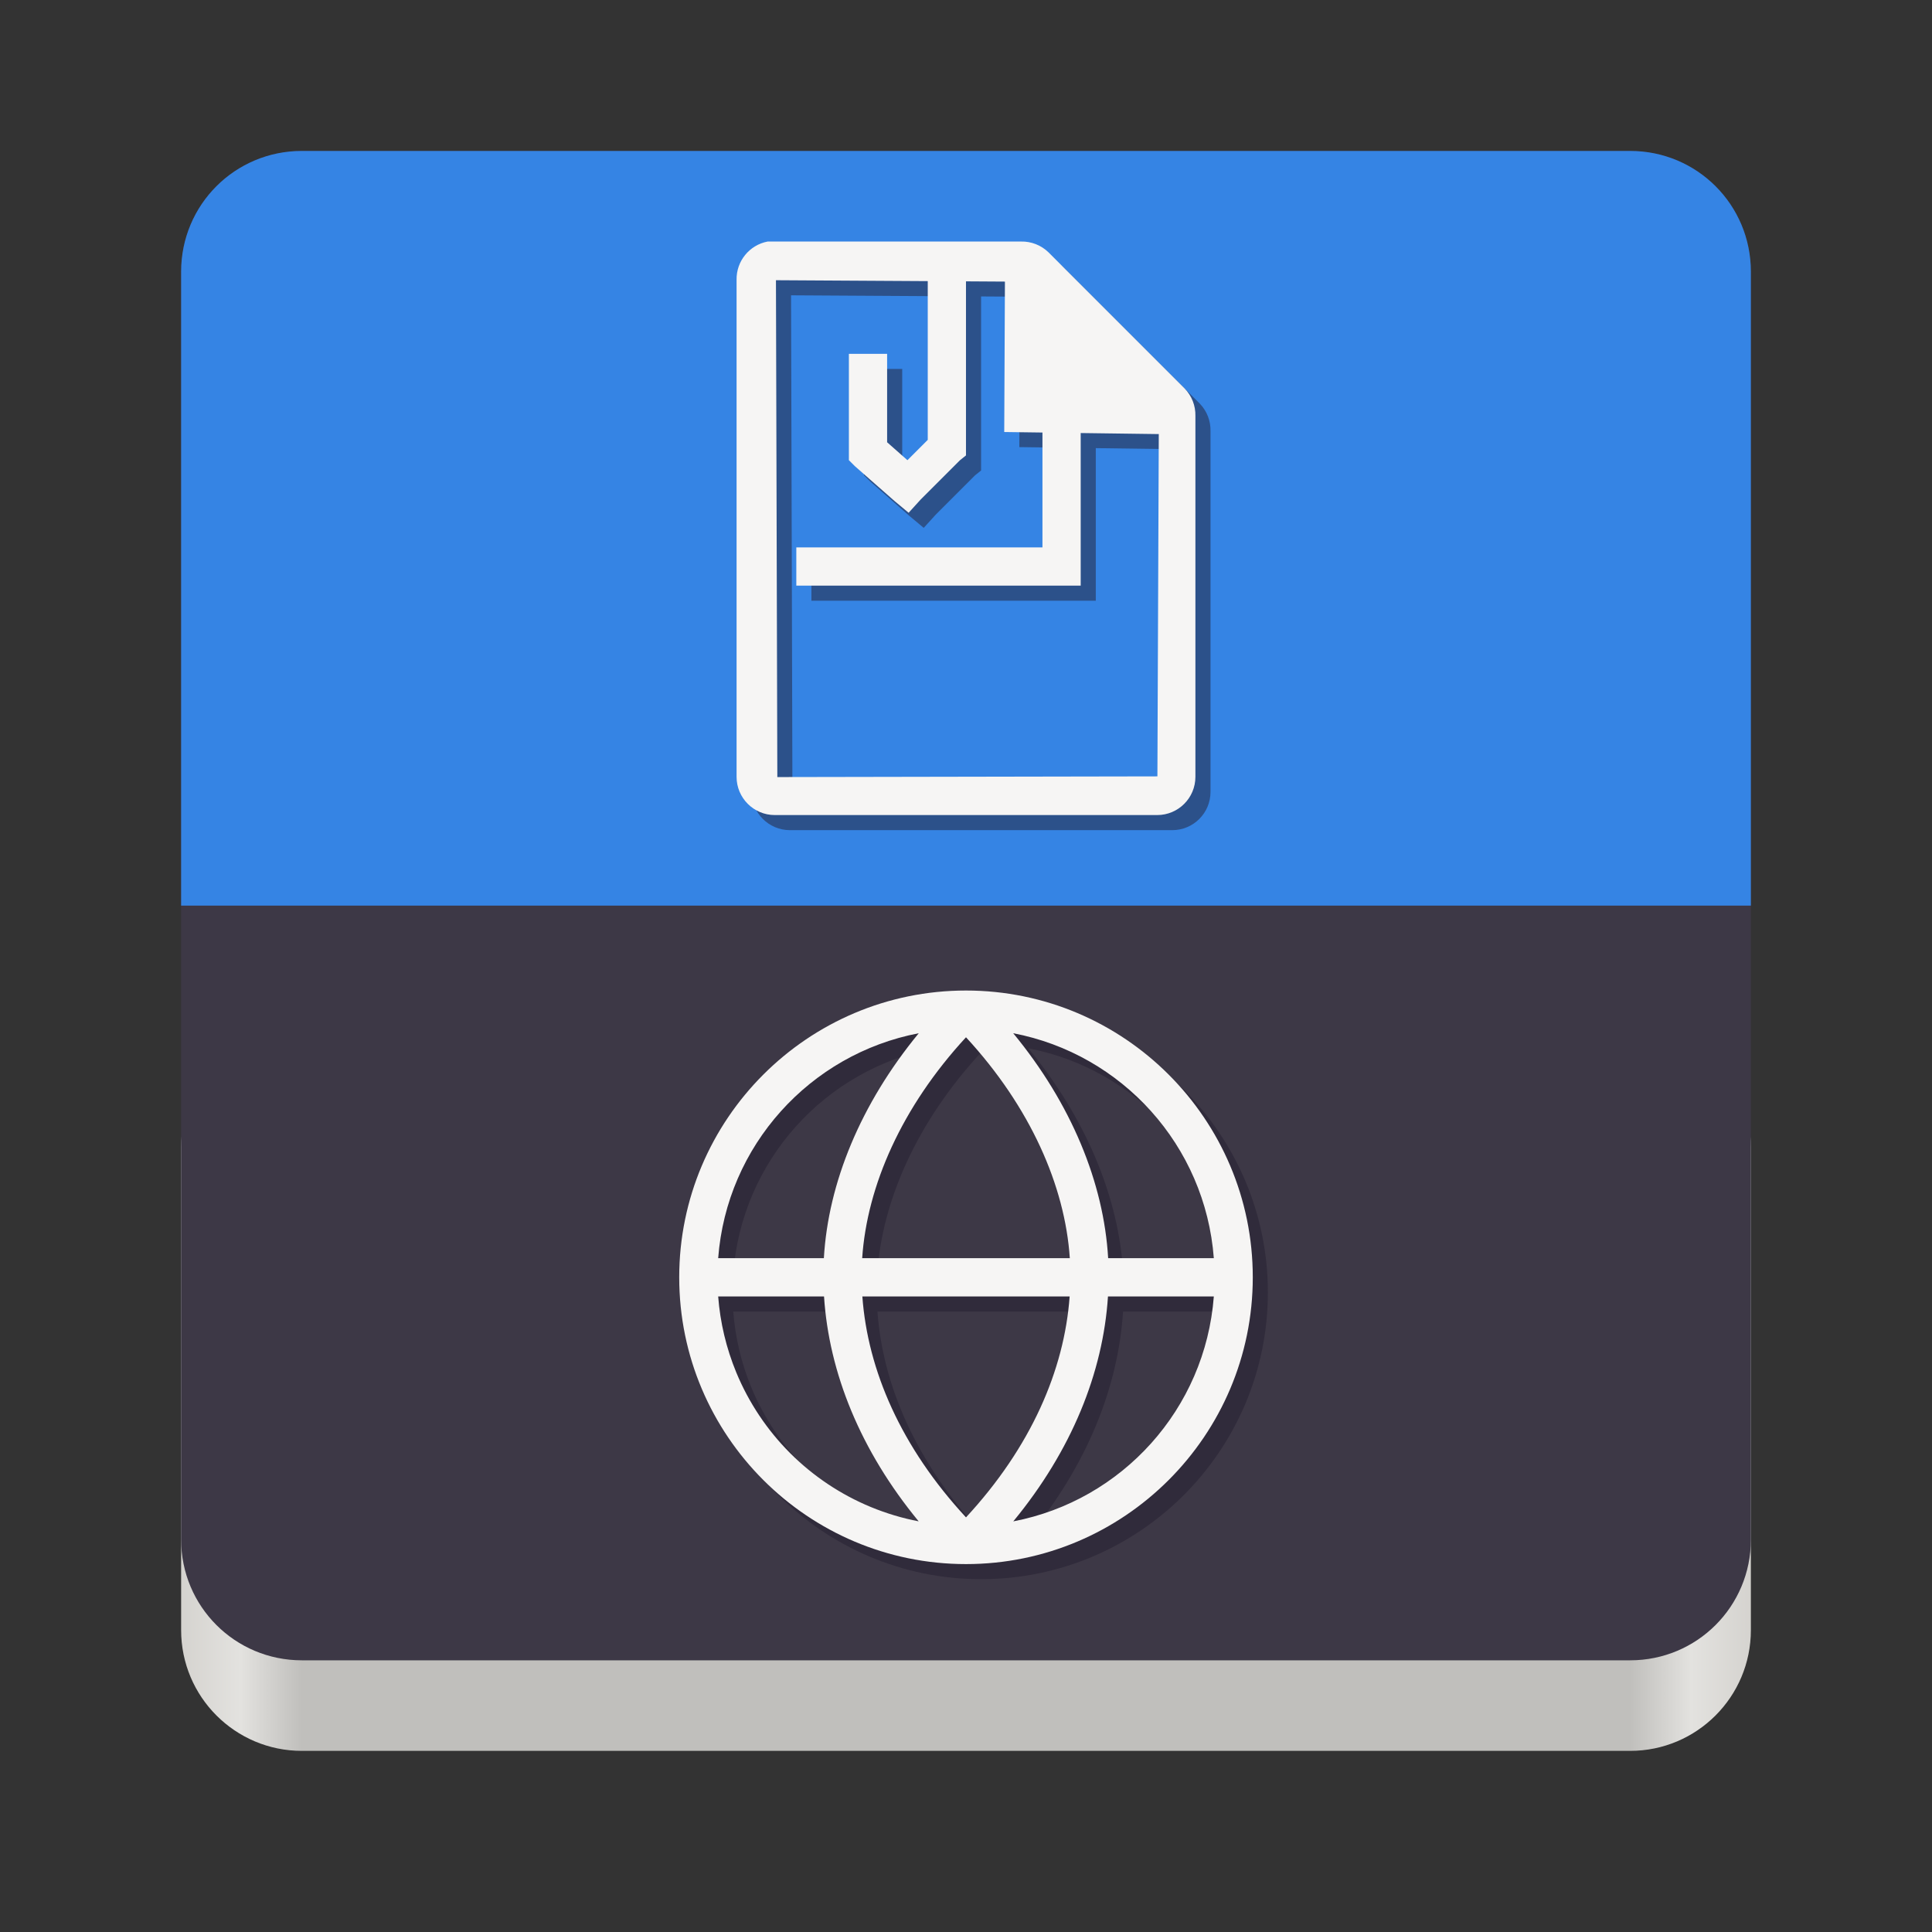 <svg width="128" height="128" viewBox="0 0 128 128" fill="none" xmlns="http://www.w3.org/2000/svg">
<rect x="0" y="0" width="128" height="128" fill="#333333" stroke="none"/>
<path d="M108 68H20C15.582 68 12 71.582 12 76V108C12 112.418 15.582 116 20 116H108C112.418 116 116 112.418 116 108V76C116 71.582 112.418 68 108 68Z" fill="url(#paint0_linear)"/>
<path d="M20 10C15.568 10 12 13.568 12 18V60V102C12 106.432 15.568 110 20 110H64H108C112.432 110 116 106.432 116 102V60V18C116 13.568 112.432 10 108 10H20Z" fill="url(#paint1_linear)"/>
<path d="M12 18C12 13.568 15.568 10 20 10H108C112.432 10 116 13.568 116 18V60H12V18Z" fill="#3584E4"/>
<path opacity="0.5" fill-rule="evenodd" clip-rule="evenodd" d="M51.859 17.002C50.648 17.233 49.779 18.302 49.8 19.535V52.467C49.8 53.866 50.935 55 52.334 55H77.666C79.065 55 80.199 53.866 80.199 52.467V28.559C80.215 27.882 79.959 27.226 79.487 26.739L70.462 17.714C69.975 17.242 69.319 16.986 68.641 17.002H52.334C52.255 16.999 52.175 16.999 52.096 17.002C52.017 16.999 51.938 16.999 51.859 17.002H51.859ZM52.409 19.565L62.466 19.625V30.143L61.12 31.489L59.774 30.301V24.443H57.241V30.934V31.489L57.637 31.884L60.249 34.18L61.199 34.972L61.991 34.101L64.603 31.489L64.999 31.172V30.618V19.64L67.579 19.656L67.533 29.622L70.065 29.656V37.268H53.758V39.801H71.332H72.599V38.534V29.69L77.772 29.759L77.681 52.437L52.5 52.483L52.409 19.565Z" fill="url(#paint2_linear)"/>
<path opacity="0.5" fill-rule="evenodd" clip-rule="evenodd" d="M46 85.625C46 75.147 54.522 66.625 65 66.625C75.478 66.625 84 75.147 84 85.625C84 96.103 75.478 104.625 65 104.625C54.522 104.625 46 96.103 46 85.625ZM81.419 84.358C80.854 76.892 75.334 70.834 68.129 69.454C71.975 74.126 74.129 79.357 74.418 84.358H81.419ZM61.87 69.454C58.025 74.128 55.872 79.359 55.583 84.358H48.581C49.146 76.893 54.666 70.835 61.87 69.454ZM58.122 84.358C58.443 79.559 60.749 74.328 65 69.722C69.254 74.329 71.558 79.56 71.878 84.358H58.122ZM55.594 86.892H48.581C48.712 88.621 49.117 90.322 49.781 91.93C50.608 93.929 51.821 95.745 53.35 97.275C54.88 98.804 56.696 100.017 58.695 100.844C59.72 101.267 60.782 101.585 61.865 101.794C57.998 97.1 55.92 91.938 55.594 86.892ZM65 101.53C60.698 96.883 58.486 91.778 58.133 86.892H71.867C71.513 91.779 69.301 96.884 65 101.53ZM81.419 86.892C80.854 94.356 75.335 100.414 68.133 101.795C72 97.101 74.081 91.937 74.406 86.892H81.419Z" fill="url(#paint3_linear)"/>
<path fill-rule="evenodd" clip-rule="evenodd" d="M50.859 16.002C49.648 16.233 48.779 17.302 48.8 18.535V51.467C48.8 52.866 49.935 54 51.334 54H76.666C78.065 54 79.199 52.866 79.199 51.467V27.559C79.215 26.882 78.959 26.226 78.487 25.739L69.462 16.714C68.975 16.242 68.319 15.986 67.641 16.002H51.334C51.255 15.999 51.175 15.999 51.096 16.002C51.017 15.999 50.938 15.999 50.859 16.002H50.859ZM51.409 18.565L61.466 18.625V29.143L60.12 30.489L58.774 29.301V23.443H56.241V29.934V30.489L56.637 30.884L59.249 33.18L60.199 33.972L60.991 33.101L63.603 30.489L63.999 30.172V29.618V18.64L66.579 18.656L66.533 28.622L69.065 28.656V36.268H52.758V38.801H70.332H71.599V37.534V28.69L76.772 28.759L76.681 51.437L51.5 51.483L51.409 18.565Z" fill="url(#paint4_linear)"/>
<path fill-rule="evenodd" clip-rule="evenodd" d="M45 84.625C45 74.147 53.522 65.625 64 65.625C74.478 65.625 83 74.147 83 84.625C83 95.103 74.478 103.625 64 103.625C53.522 103.625 45 95.103 45 84.625ZM80.419 83.358C79.854 75.892 74.334 69.834 67.129 68.454C70.975 73.126 73.129 78.357 73.418 83.358H80.419ZM60.87 68.454C57.025 73.128 54.872 78.359 54.583 83.358H47.581C48.146 75.893 53.666 69.835 60.87 68.454ZM57.122 83.358C57.443 78.559 59.749 73.328 64 68.722C68.254 73.329 70.558 78.56 70.878 83.358H57.122ZM54.594 85.892H47.581C47.712 87.621 48.117 89.322 48.781 90.93C49.608 92.929 50.821 94.745 52.35 96.275C53.88 97.804 55.696 99.017 57.695 99.844C58.72 100.267 59.782 100.585 60.865 100.794C56.998 96.1 54.92 90.938 54.594 85.892ZM64 100.53C59.698 95.883 57.486 90.778 57.133 85.892H70.867C70.513 90.779 68.301 95.884 64 100.53ZM80.419 85.892C79.854 93.356 74.335 99.414 67.133 100.795C71 96.101 73.081 90.937 73.406 85.892H80.419Z" fill="url(#paint5_linear)"/>
<defs>
<linearGradient id="paint0_linear" x1="116" y1="117.999" x2="12" y2="117.999" gradientUnits="userSpaceOnUse">
<stop stop-color="#D5D3CF"/>
<stop offset="0.038" stop-color="#E3E2DF"/>
<stop offset="0.077" stop-color="#C0BFBC"/>
<stop offset="0.923" stop-color="#C0BFBC"/>
<stop offset="0.962" stop-color="#E3E2DF"/>
<stop offset="1" stop-color="#D5D3CF"/>
</linearGradient>
<linearGradient id="paint1_linear" x1="12" y1="60" x2="116" y2="60" gradientUnits="userSpaceOnUse">
<stop stop-color="#3D3846"/>
</linearGradient>
<linearGradient id="paint2_linear" x1="49.8" y1="36" x2="80.2" y2="36" gradientUnits="userSpaceOnUse">
<stop stop-color="#241F31"/>
</linearGradient>
<linearGradient id="paint3_linear" x1="46" y1="85.625" x2="84" y2="85.625" gradientUnits="userSpaceOnUse">
<stop stop-color="#241F31"/>
</linearGradient>
<linearGradient id="paint4_linear" x1="48.8" y1="35" x2="79.2" y2="35" gradientUnits="userSpaceOnUse">
<stop stop-color="#F6F5F4"/>
</linearGradient>
<linearGradient id="paint5_linear" x1="45" y1="84.625" x2="83" y2="84.625" gradientUnits="userSpaceOnUse">
<stop stop-color="#F6F5F4"/>
</linearGradient>
</defs>
</svg>
